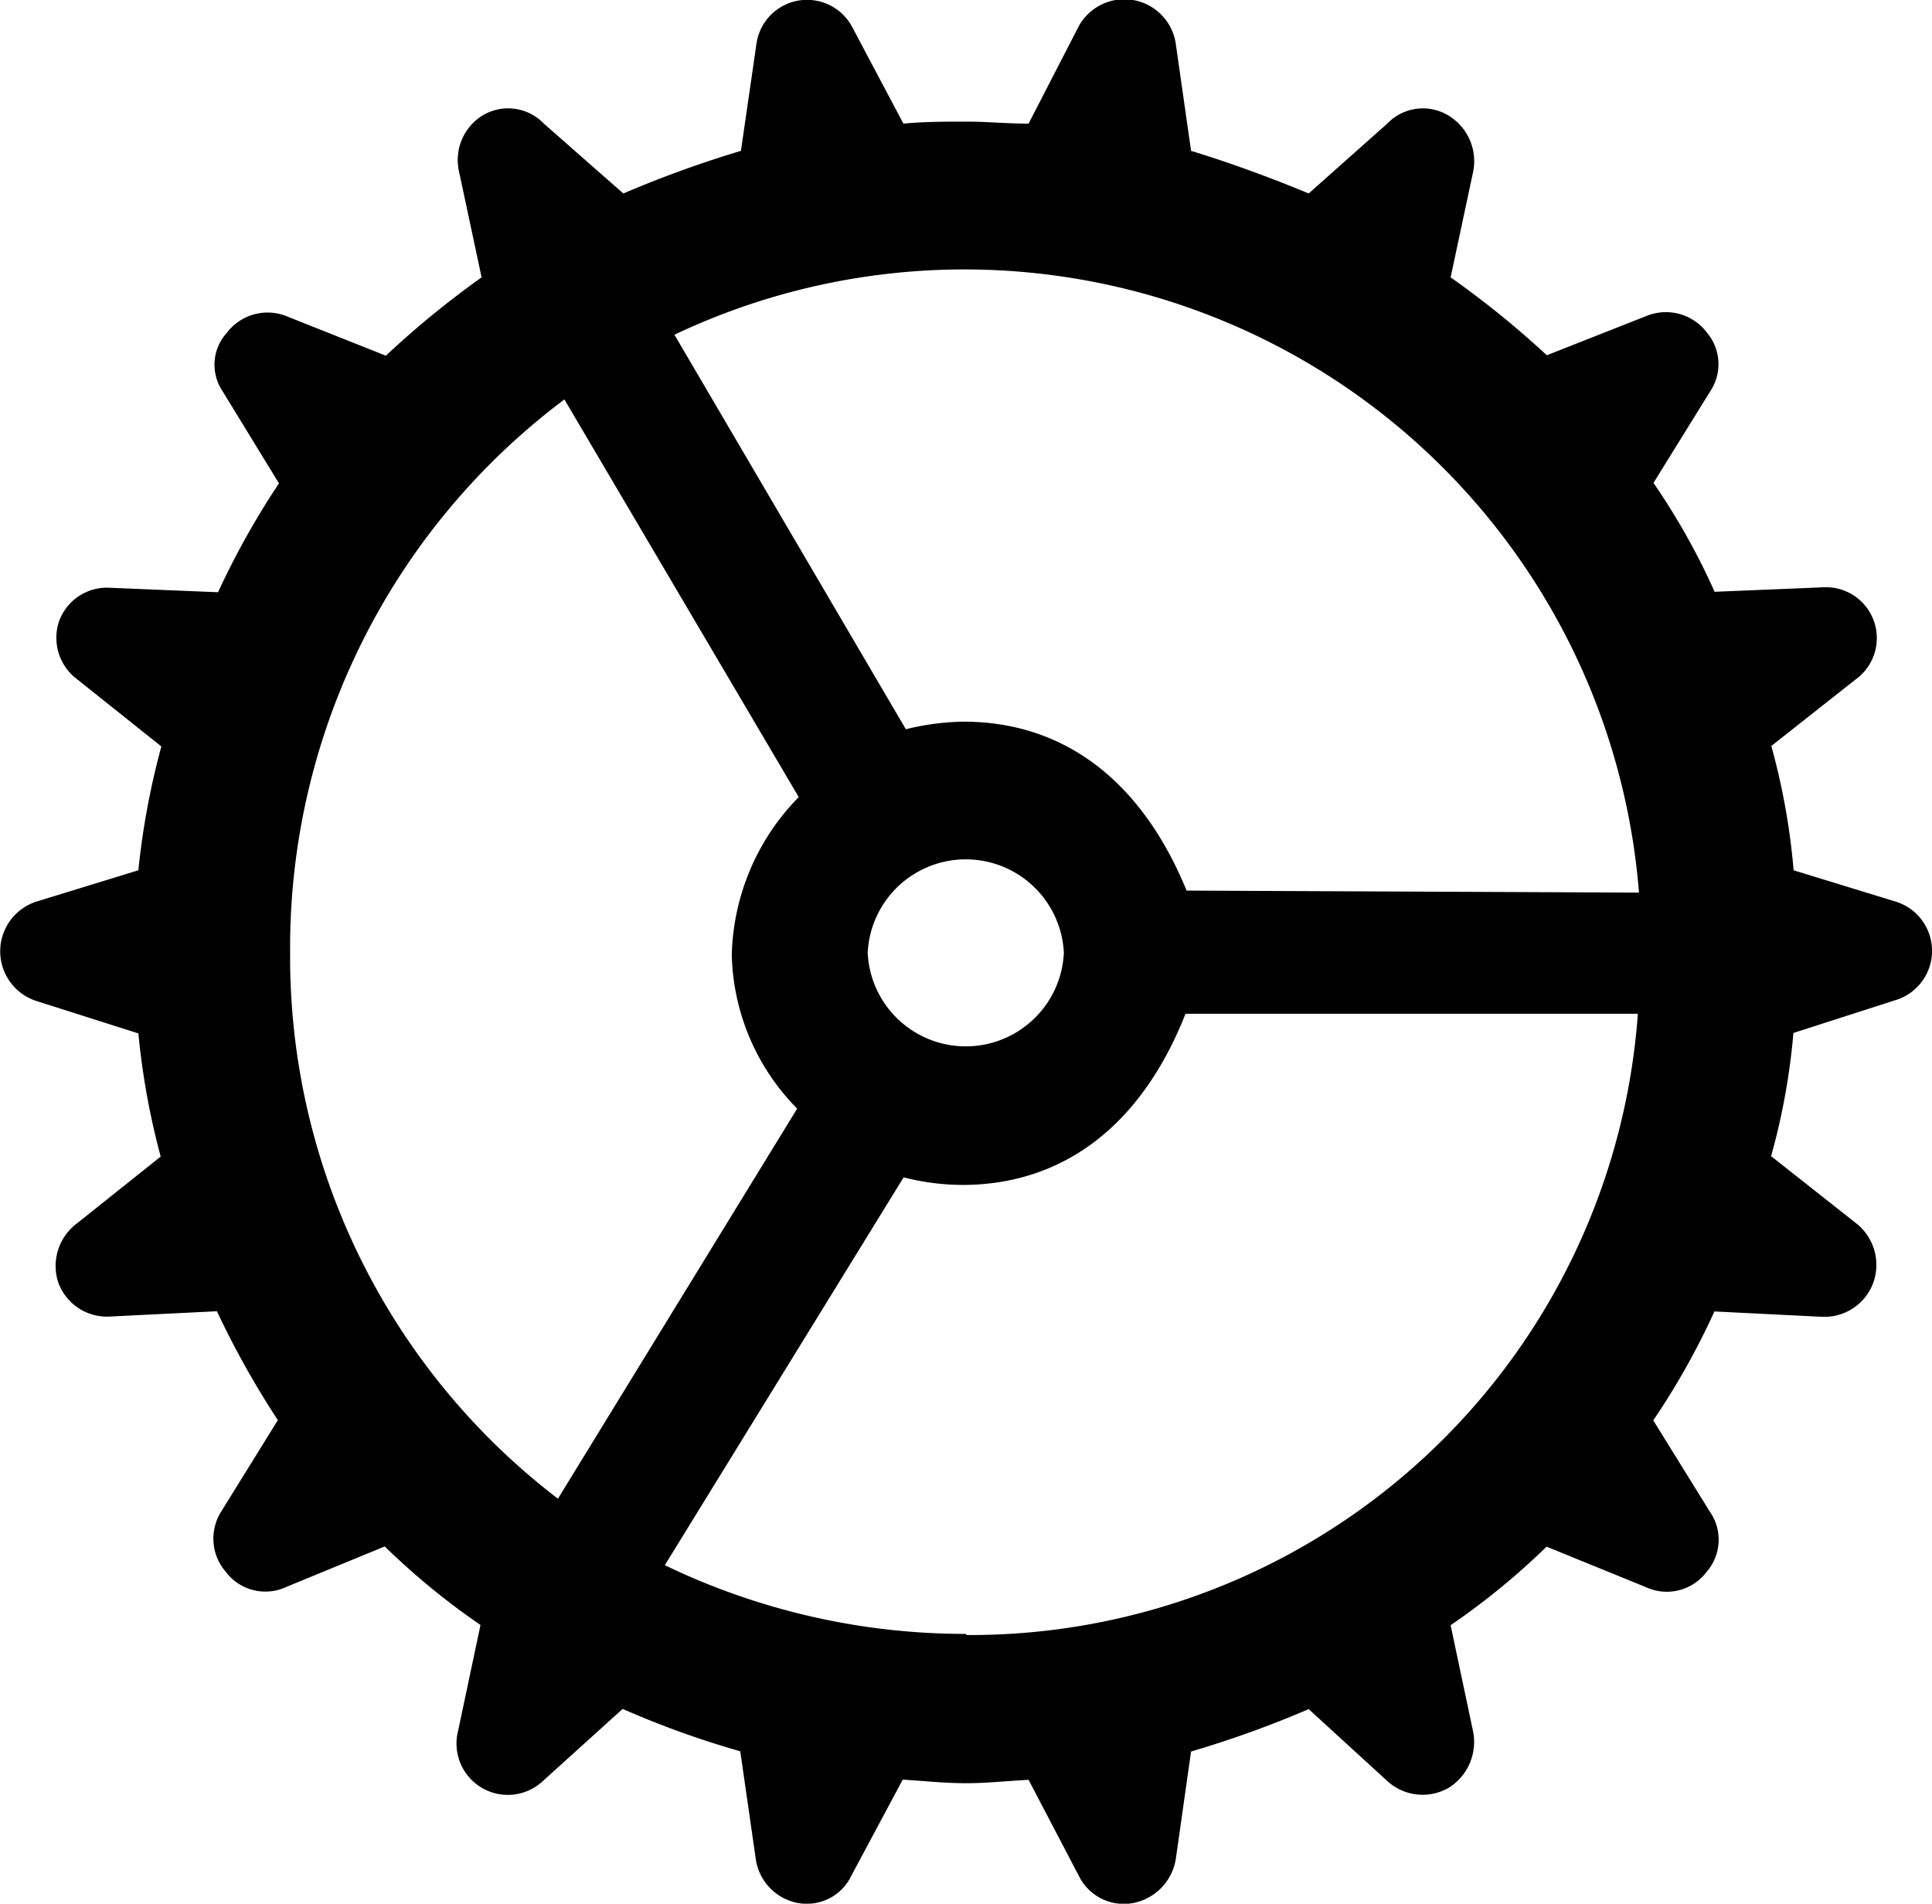 <svg xmlns="http://www.w3.org/2000/svg" viewBox="0 0 86.57 85.31"><g id="Layer_2" data-name="Layer 2"><g id="Layer_1-2" data-name="Layer 1"><g id="Regular-S"><path d="M43.31,79.91c.93,0,1.76-.1,2.78-.15l2.25,4.3a2.25,2.25,0,0,0,2.44,1.22,2.4,2.4,0,0,0,1.91-2l.68-4.79a46.37,46.37,0,0,0,5.27-1.9l3.52,3.22a2.34,2.34,0,0,0,2.78.29A2.42,2.42,0,0,0,66,77.56l-1-4.73a32.28,32.28,0,0,0,4.3-3.52l4.44,1.81a2.23,2.23,0,0,0,2.73-.68,2.19,2.19,0,0,0,.15-2.69l-2.54-4.1a33.11,33.11,0,0,0,2.74-4.88l4.83.24a2.33,2.33,0,0,0,2.3-1.56,2.37,2.37,0,0,0-.79-2.64l-3.8-3a29.92,29.92,0,0,0,1-5.52l4.54-1.46a2.31,2.31,0,0,0,0-4.44L80.37,39a30.62,30.62,0,0,0-1-5.57l3.8-3a2.28,2.28,0,0,0-1.51-4.11l-4.83.2a30.73,30.73,0,0,0-2.74-4.88l2.54-4.1a2.19,2.19,0,0,0-.15-2.64,2.3,2.3,0,0,0-2.73-.73l-4.44,1.75A41.16,41.16,0,0,0,65,12.43l1-4.69A2.39,2.39,0,0,0,64.94,5.2a2.21,2.21,0,0,0-2.78.34L58.64,8.67c-1.76-.73-3.51-1.37-5.27-1.91L52.69,2a2.33,2.33,0,0,0-4.35-.83L46.09,5.54c-1,0-1.85-.09-2.78-.09s-1.85,0-2.83.09L38.18,1.2A2.29,2.29,0,0,0,33.89,2L33.2,6.76a50.08,50.08,0,0,0-5.27,1.91L24.37,5.54a2.22,2.22,0,0,0-2.79-.34,2.35,2.35,0,0,0-1,2.54l1,4.69a41,41,0,0,0-4.29,3.51l-4.4-1.75a2.29,2.29,0,0,0-2.73.73,2.12,2.12,0,0,0-.2,2.59l2.54,4.15a36.25,36.25,0,0,0-2.73,4.88l-4.84-.2a2.28,2.28,0,0,0-2.29,1.52,2.32,2.32,0,0,0,.83,2.59l3.76,3A34.46,34.46,0,0,0,6.2,39L1.61,40.41a2.34,2.34,0,0,0,0,4.44L6.2,46.31a33.66,33.66,0,0,0,1,5.52l-3.76,3a2.38,2.38,0,0,0-.83,2.64A2.32,2.32,0,0,0,4.88,59l4.84-.24a39.6,39.6,0,0,0,2.73,4.88l-2.54,4.1a2.27,2.27,0,0,0,.2,2.69,2.22,2.22,0,0,0,2.73.68l4.4-1.81a32.2,32.2,0,0,0,4.29,3.52l-1,4.73a2.3,2.3,0,0,0,3.81,2.25l3.56-3.22a40.86,40.86,0,0,0,5.27,1.9l.69,4.79a2.34,2.34,0,0,0,1.85,2,2.21,2.21,0,0,0,2.44-1.22l2.3-4.3C41.46,79.81,42.29,79.91,43.31,79.91Zm9.86-40c-2.05-5-5.56-7.57-10-7.57a11.22,11.22,0,0,0-2.58.34L30.22,15a30.32,30.32,0,0,1,43.22,25ZM13,42.7A30.7,30.7,0,0,1,25.29,17.9l10.5,17.82a10.43,10.43,0,0,0-3,7.08,10.13,10.13,0,0,0,2.93,6.88L25,67.16A30.55,30.55,0,0,1,13,42.7Zm25.88,0a4.4,4.4,0,0,1,8.79,0,4.4,4.4,0,0,1-8.79,0Zm4.39,30.52a31,31,0,0,1-13.48-3.08l10.7-17.38a10.76,10.76,0,0,0,2.63.34c4.45,0,8-2.59,10-7.67H73.39A30,30,0,0,1,43.31,73.27Z"/></g></g></g></svg>